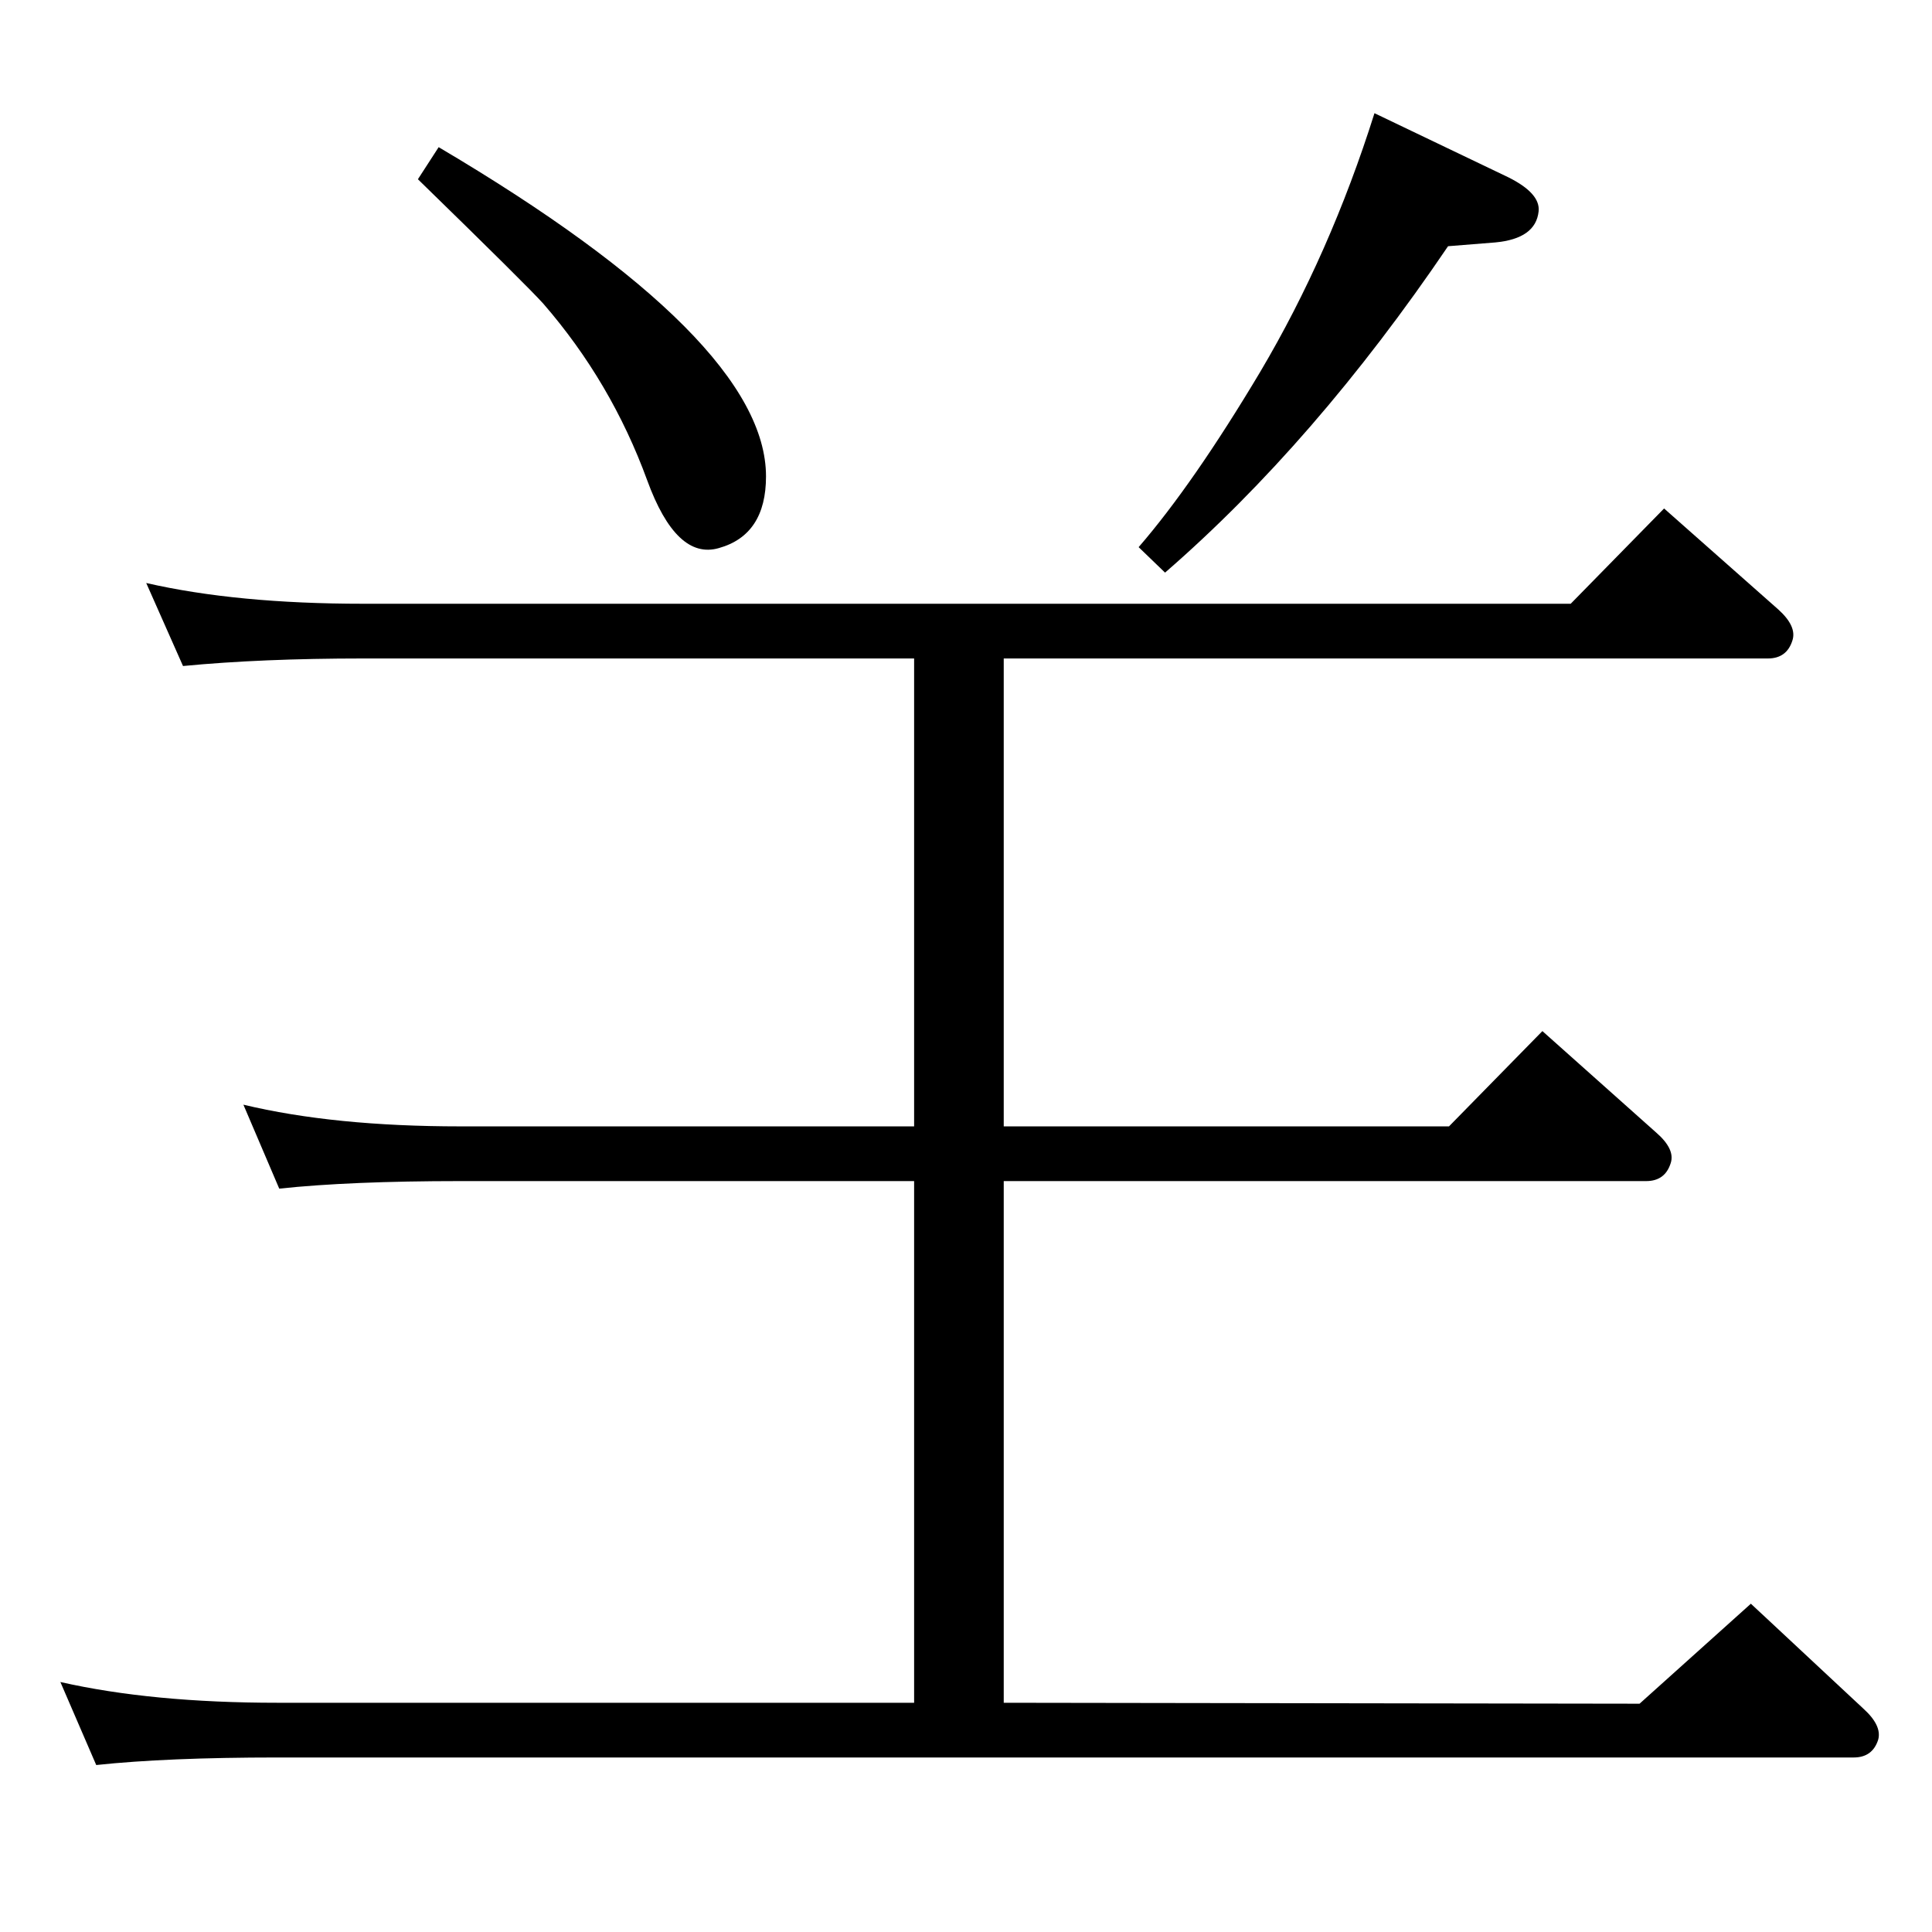 <?xml version="1.0" standalone="no"?>
<!DOCTYPE svg PUBLIC "-//W3C//DTD SVG 1.1//EN" "http://www.w3.org/Graphics/SVG/1.1/DTD/svg11.dtd" >
<svg xmlns="http://www.w3.org/2000/svg" xmlns:xlink="http://www.w3.org/1999/xlink" version="1.1" viewBox="0 0 2048 2048">
  <g transform="matrix(1 0 0 -1 0 2048)">
   <path fill="currentColor"
d="M1064 1350v-496h472l99 101l120 -107q21 -18 16 -33q-6 -19 -26 -19h-681v-553l674 -1l118 106l119 -111q20 -18 16 -33q-6 -19 -26 -19h-1671q-117 0 -192 -8l-38 88q97 -22 230 -22h675v553h-481q-117 0 -192 -8l-38 89q96 -23 230 -23h481v496h-584q-108 0 -191 -8
l-39 88q96 -22 230 -22h1280l99 101l121 -107q20 -18 15 -33q-6 -19 -26 -19h-810zM465 1892q347 -205 347 -349q0 -62 -50 -76q-45 -13 -76 72q-38 104 -110 187q-17 19 -133 132zM1535 1787q-141 -208 -300 -346l-28 27q58 67 129 186q74 125 121 274l142 -68
q34 -17 32 -36q-3 -29 -46 -33z" />
  </g>

</svg>
